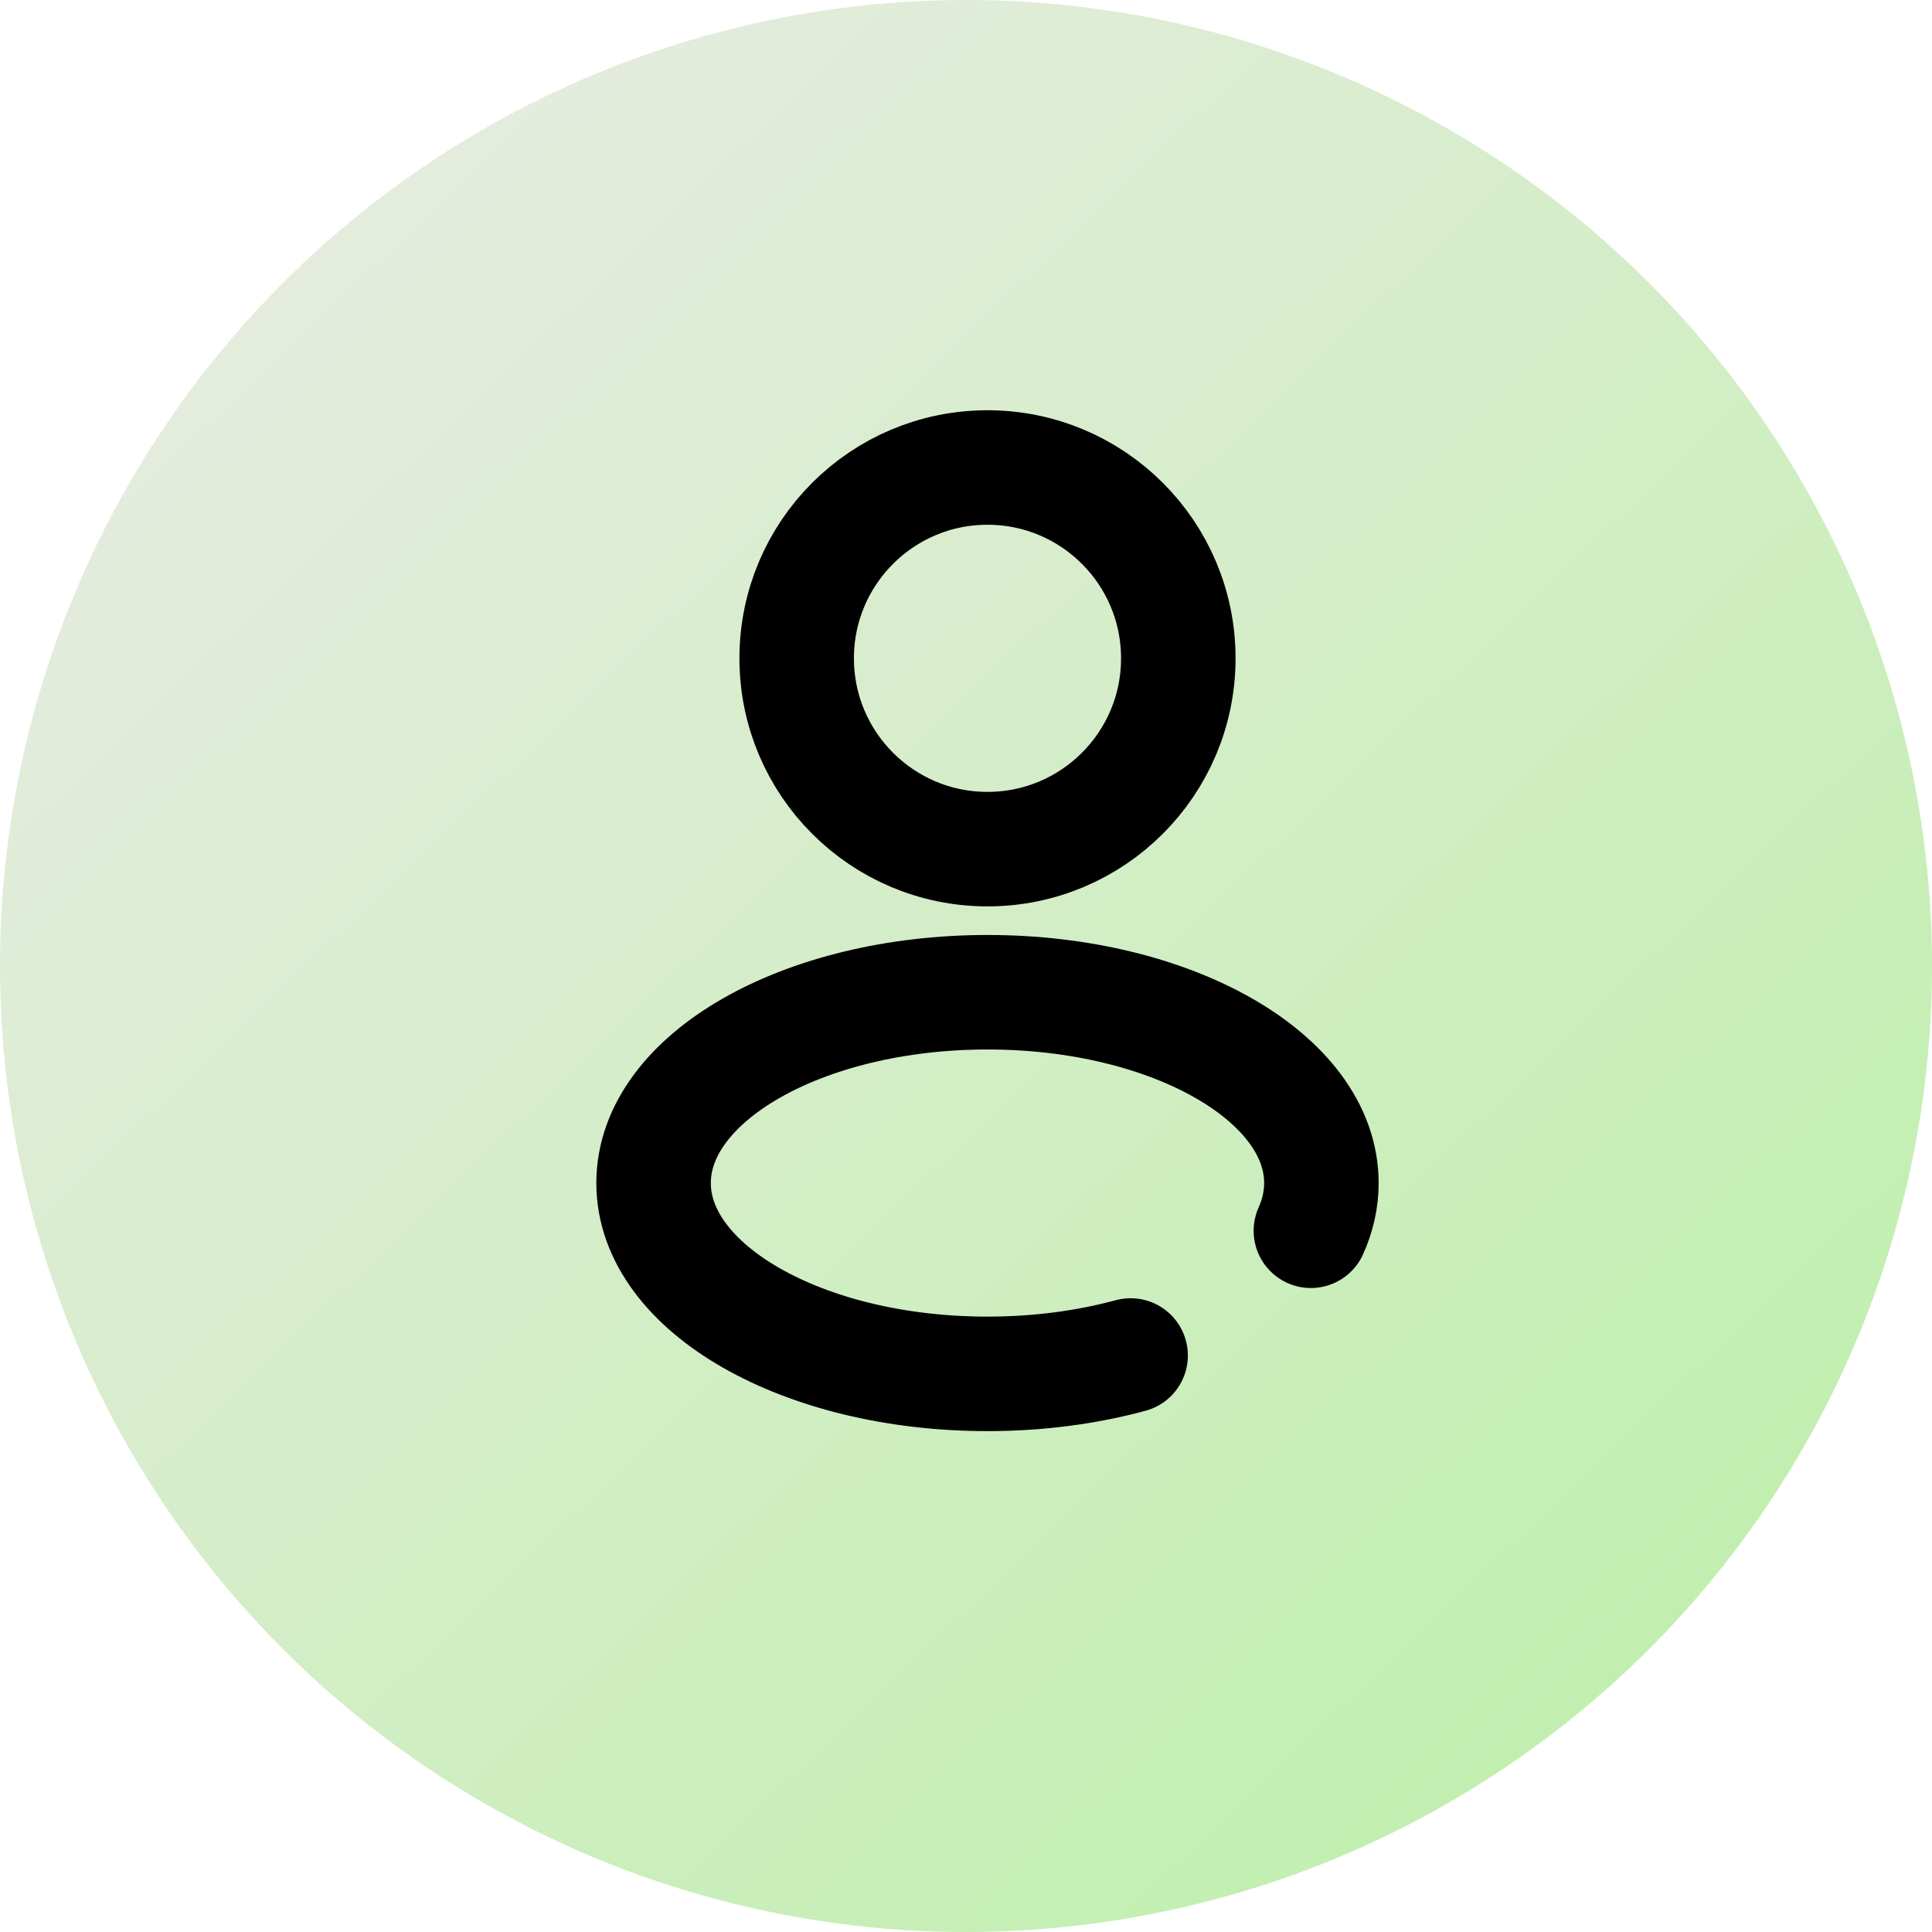 <svg width="45" height="45" viewBox="0 0 45 45" fill="none" xmlns="http://www.w3.org/2000/svg">
<circle cx="22.5" cy="22.5" r="22.5" fill="url(#paint0_linear_198_231)"/>
<path d="M23 19.778C25.455 19.778 27.445 17.788 27.445 15.333C27.445 12.879 25.455 10.889 23 10.889C20.546 10.889 18.556 12.879 18.556 15.333C18.556 17.788 20.546 19.778 23 19.778Z" stroke="black" stroke-width="2.667"/>
<path d="M26.334 31.572C25.323 31.846 24.193 32 23 32C18.705 32 15.223 30.01 15.223 27.555C15.223 25.101 18.705 23.111 23 23.111C27.296 23.111 30.778 25.101 30.778 27.555C30.778 27.939 30.693 28.311 30.533 28.667" stroke="black" stroke-width="2.667" stroke-linecap="round"/>
<defs>
<linearGradient id="paint0_linear_198_231" x1="36.5" y1="41" x2="5.5" y2="8.5" gradientUnits="userSpaceOnUse">
<stop stop-color="#C1EFAF"/>
<stop offset="1" stop-color="#E4ECDD"/>
</linearGradient>
</defs>
</svg>
